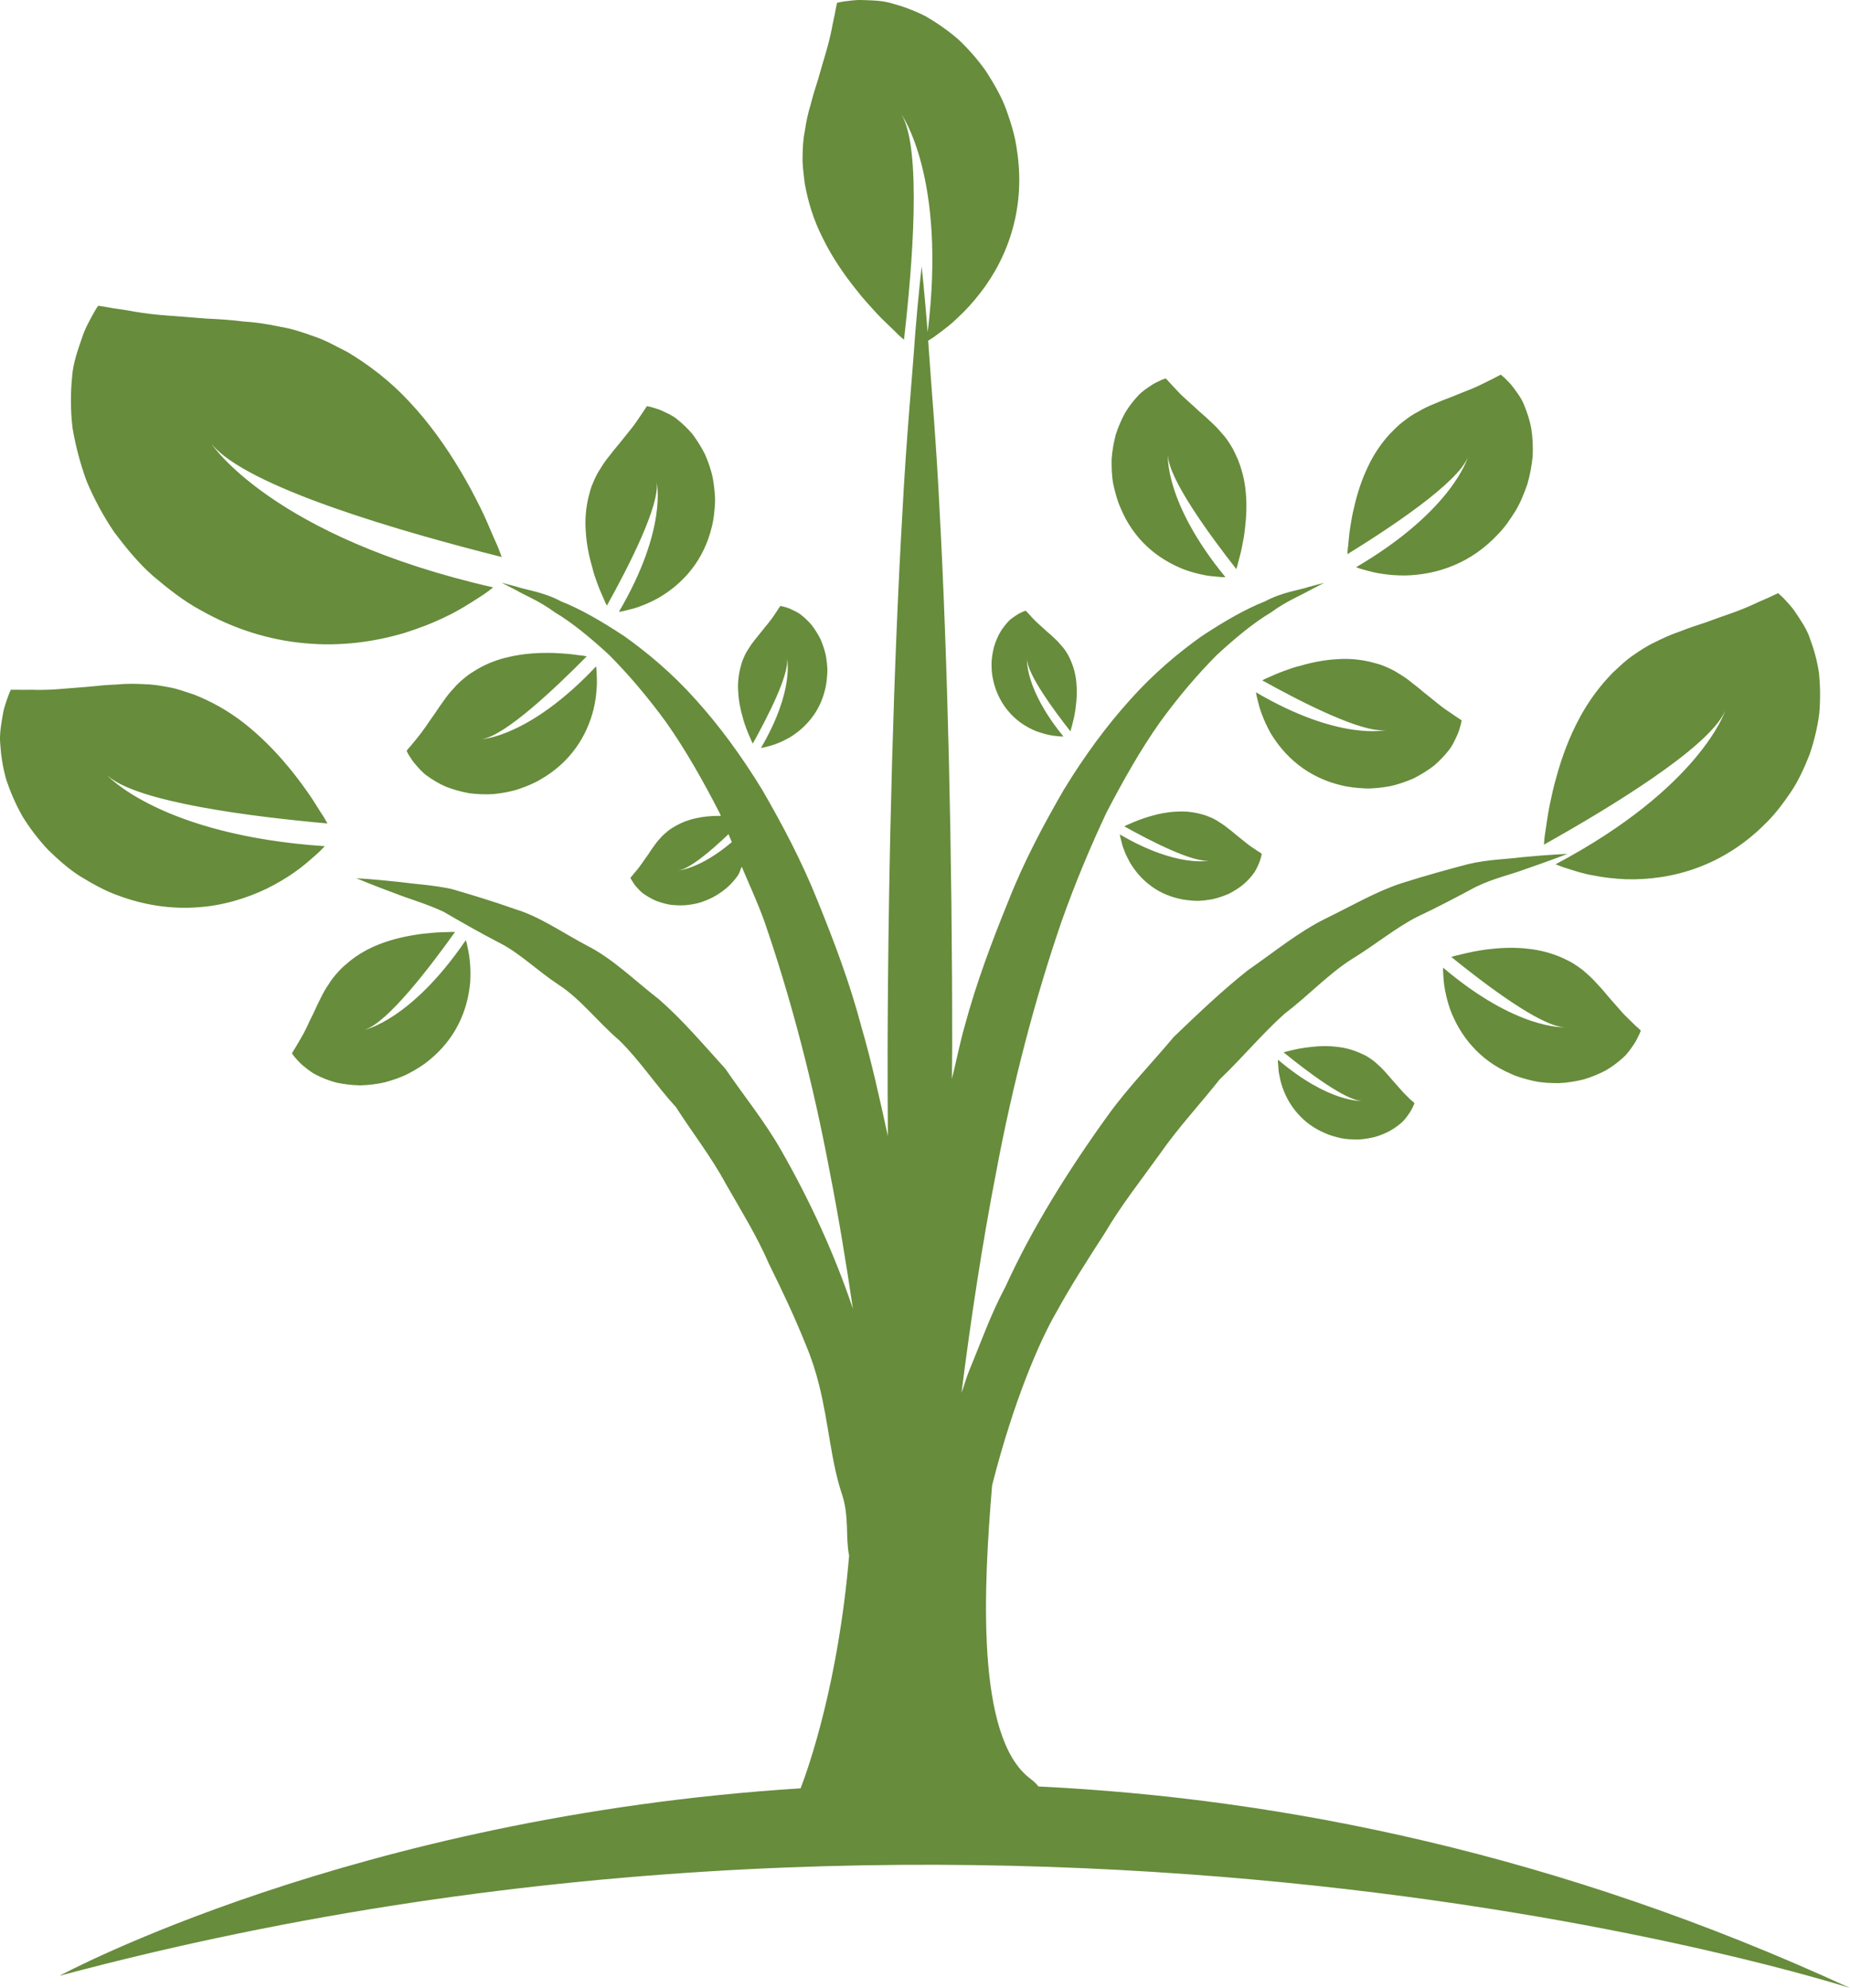 <svg version="1.1" id="图层_1" x="0px" y="0px" width="186.081px" height="200px" viewBox="0 0 186.081 200" enable-background="new 0 0 186.081 200" xml:space="preserve" xmlns="http://www.w3.org/2000/svg" xmlns:xlink="http://www.w3.org/1999/xlink" xmlns:xml="http://www.w3.org/XML/1998/namespace">
  <path fill="#678C3C" d="M7.289,43.014C7.081,41.2,7.1,39.489,7.243,38.012c0.078-1.421,0.62-2.896,0.979-3.946
	c0.325-1.044,0.859-1.927,1.132-2.454c0.297-0.554,0.528-0.856,0.528-0.856s0.356,0.055,1.051,0.173
	c0.595,0.13,1.626,0.225,2.576,0.422c1.026,0.168,2.139,0.312,3.443,0.403c1.108,0.077,2.363,0.184,3.746,0.294
	c1.325,0.058,2.597,0.144,3.749,0.292c1.347,0.085,2.508,0.272,3.665,0.52c1.28,0.213,2.343,0.573,3.51,0.996
	c1.187,0.398,2.193,0.992,3.354,1.577c2.158,1.297,4.301,2.925,6.208,4.996c1.921,2.045,3.658,4.459,5.127,6.939
	c0.74,1.225,1.404,2.494,1.989,3.674c0.597,1.172,1.074,2.409,1.504,3.362c0.272,0.577,0.483,1.131,0.657,1.633
	c-9.891-2.49-25.73-7.021-29.201-11.4c0,0,6.104,9.387,28.351,14.459c-0.411,0.321-0.876,0.679-1.408,1.001
	c-0.911,0.583-2.056,1.332-3.31,1.918c-1.267,0.629-2.666,1.171-4.193,1.655c-3.025,0.905-6.504,1.385-10.047,1.041
	c-3.554-0.314-7.159-1.434-10.5-3.341c-1.663-0.894-3.251-2.149-4.719-3.392c-1.47-1.269-2.78-2.897-3.928-4.414
	c-1.132-1.664-2.074-3.441-2.793-5.156C8.03,46.542,7.57,44.706,7.289,43.014z M31.773,86.004c0.347-0.291,0.632-0.599,0.894-0.875
	c-16.456-1.107-21.88-7.122-21.88-7.122c2.974,2.734,14.796,4.178,22.147,4.836c-0.186-0.337-0.391-0.709-0.661-1.094
	c-0.408-0.629-0.896-1.466-1.458-2.231c-0.546-0.765-1.162-1.602-1.829-2.391c-1.326-1.603-2.846-3.132-4.447-4.382
	c-1.595-1.256-3.309-2.187-4.994-2.858c-0.893-0.285-1.675-0.598-2.571-0.75c-0.877-0.169-1.679-0.299-2.618-0.312
	c-0.854-0.044-1.708-0.052-2.677,0.044c-0.844,0.026-1.764,0.111-2.72,0.215c-0.989,0.088-1.902,0.144-2.706,0.217
	c-0.942,0.084-1.75,0.104-2.506,0.104c-0.699-0.033-1.439,0.011-1.889-0.013c-0.5-0.006-0.768,0-0.768,0s-0.126,0.235-0.279,0.67
	c-0.137,0.41-0.419,1.094-0.536,1.883c-0.136,0.788-0.353,1.9-0.248,2.932c0.067,1.064,0.242,2.298,0.602,3.562
	c0.392,1.179,0.923,2.434,1.628,3.683c0.702,1.145,1.582,2.313,2.573,3.368c0.987,0.957,2.106,1.972,3.301,2.709
	c1.19,0.722,2.462,1.441,3.751,1.891c2.605,0.974,5.308,1.375,7.882,1.197c2.571-0.153,4.996-0.892,7.057-1.882
	c1.034-0.515,1.972-1.063,2.805-1.654C30.45,87.179,31.189,86.522,31.773,86.004z M182.967,67.744
	c-0.19-1.304-0.534-2.493-0.912-3.498c-0.313-0.97-0.977-1.914-1.422-2.578c-0.422-0.666-0.965-1.186-1.245-1.499
	c-0.318-0.317-0.535-0.492-0.535-0.492s-0.24,0.102-0.691,0.319c-0.403,0.205-1.095,0.466-1.726,0.775
	c-0.676,0.317-1.437,0.623-2.319,0.938c-0.77,0.26-1.624,0.572-2.566,0.916c-0.915,0.293-1.788,0.588-2.579,0.905
	c-0.911,0.306-1.69,0.667-2.449,1.049c-0.854,0.393-1.531,0.845-2.265,1.355c-0.756,0.512-1.353,1.112-2.042,1.745
	c-1.258,1.288-2.441,2.842-3.389,4.647c-0.959,1.785-1.723,3.805-2.271,5.825c-0.29,0.98-0.507,2.005-0.699,2.927
	c-0.191,0.938-0.298,1.876-0.423,2.627c-0.079,0.455-0.117,0.882-0.137,1.269c6.438-3.609,16.634-9.757,18.232-13.466
	c0,0-2.491,7.71-17.061,15.442c0.343,0.135,0.743,0.303,1.169,0.421c0.743,0.239,1.679,0.552,2.67,0.708
	c1.006,0.204,2.073,0.325,3.229,0.375c2.302,0.068,4.809-0.264,7.226-1.168c2.405-0.886,4.714-2.345,6.692-4.313
	c0.997-0.938,1.867-2.095,2.655-3.257c0.791-1.157,1.399-2.537,1.906-3.809c0.473-1.372,0.803-2.791,0.976-4.126
	C183.113,70.341,183.089,68.967,182.967,67.744z M147.654,45.968c0,0-1.48,5.36-11.251,11.095c0.236,0.099,0.523,0.191,0.813,0.262
	c0.523,0.144,1.179,0.328,1.857,0.41c0.693,0.111,1.444,0.16,2.232,0.16c1.578-0.03,3.293-0.329,4.923-1.018
	c1.63-0.676,3.166-1.746,4.467-3.152c0.661-0.668,1.217-1.497,1.726-2.304c0.506-0.826,0.88-1.792,1.198-2.683
	c0.28-0.95,0.459-1.94,0.545-2.852c0.045-0.998-0.009-1.928-0.141-2.77c-0.162-0.891-0.447-1.706-0.723-2.376
	c-0.254-0.664-0.738-1.281-1.058-1.726c-0.316-0.441-0.703-0.783-0.902-0.995c-0.227-0.202-0.382-0.328-0.382-0.328
	s-0.164,0.086-0.47,0.242c-0.273,0.158-0.738,0.365-1.164,0.587c-0.464,0.237-0.962,0.467-1.571,0.71
	c-0.522,0.2-1.088,0.43-1.727,0.694c-0.626,0.231-1.221,0.463-1.746,0.697c-0.613,0.242-1.144,0.503-1.646,0.803
	c-0.571,0.285-1.022,0.62-1.504,0.994c-0.506,0.367-0.894,0.803-1.35,1.254c-0.842,0.92-1.605,2.025-2.191,3.293
	c-0.606,1.249-1.065,2.647-1.384,4.057c-0.174,0.678-0.295,1.393-0.395,2.038c-0.104,0.644-0.153,1.3-0.204,1.81
	c-0.05,0.319-0.07,0.612-0.07,0.879C139.851,53.086,146.667,48.567,147.654,45.968z M112.71,51.099
	c0.624,1.526,1.558,2.853,2.666,3.881c1.109,1.043,2.417,1.79,3.674,2.292c0.647,0.236,1.262,0.413,1.856,0.534
	c0.569,0.138,1.158,0.182,1.621,0.22c0.254,0.037,0.517,0.041,0.731,0.037c-6.187-7.544-5.784-12.317-5.784-12.317
	c0.022,2.386,4.19,8.068,6.881,11.508c0.072-0.215,0.139-0.458,0.201-0.723c0.108-0.431,0.269-0.977,0.372-1.532
	c0.111-0.547,0.225-1.157,0.29-1.757c0.15-1.23,0.205-2.506,0.089-3.684c-0.1-1.215-0.395-2.326-0.788-3.316
	c-0.241-0.51-0.421-0.979-0.71-1.419c-0.281-0.448-0.551-0.859-0.932-1.257c-0.324-0.397-0.675-0.756-1.094-1.137
	c-0.36-0.353-0.773-0.711-1.201-1.083c-0.437-0.414-0.834-0.761-1.188-1.08c-0.423-0.379-0.766-0.711-1.056-1.036
	c-0.28-0.312-0.602-0.623-0.771-0.829c-0.197-0.216-0.312-0.334-0.312-0.334s-0.153,0.056-0.399,0.146
	c-0.221,0.117-0.644,0.273-1.026,0.533c-0.395,0.267-0.966,0.625-1.372,1.081c-0.426,0.458-0.893,1.043-1.296,1.714
	c-0.345,0.645-0.674,1.372-0.937,2.193c-0.196,0.763-0.356,1.615-0.413,2.467c-0.012,0.813,0.011,1.708,0.171,2.528
	C112.169,49.524,112.373,50.37,112.71,51.099z M129.099,67.521c-0.534,0.19-1.044,0.426-1.458,0.605
	c-0.255,0.107-0.486,0.209-0.68,0.32c3.803,2.117,10.073,5.348,12.438,5c0,0-4.654,1.14-13.067-3.797
	c0.028,0.223,0.084,0.479,0.146,0.715c0.11,0.453,0.254,1.024,0.473,1.565c0.215,0.572,0.482,1.152,0.811,1.752
	c0.69,1.17,1.631,2.33,2.836,3.269c1.192,0.944,2.65,1.653,4.25,2.039c0.778,0.207,1.641,0.284,2.456,0.329
	c0.841,0.035,1.723-0.089,2.524-0.225c0.833-0.185,1.647-0.471,2.371-0.789c0.767-0.389,1.438-0.819,2.022-1.263
	c0.588-0.502,1.101-1.049,1.487-1.544c0.394-0.461,0.654-1.094,0.853-1.517c0.203-0.417,0.292-0.858,0.375-1.1
	c0.049-0.254,0.082-0.41,0.082-0.41s-0.136-0.098-0.376-0.254c-0.234-0.136-0.583-0.412-0.934-0.634
	c-0.37-0.237-0.75-0.521-1.188-0.877c-0.365-0.305-0.788-0.639-1.254-1.01c-0.43-0.364-0.853-0.711-1.251-1.009
	c-0.438-0.366-0.858-0.652-1.294-0.907c-0.454-0.312-0.898-0.515-1.388-0.721c-0.484-0.224-0.975-0.331-1.51-0.473
	c-1.041-0.243-2.188-0.36-3.393-0.263c-1.184,0.064-2.438,0.307-3.625,0.656C130.203,67.11,129.619,67.327,129.099,67.521z
	 M163.894,102.591c-0.315-0.292-0.653-0.637-1.016-1.068c-0.318-0.363-0.663-0.75-1.063-1.209c-0.363-0.431-0.703-0.851-1.062-1.219
	c-0.381-0.426-0.727-0.789-1.12-1.121c-0.395-0.38-0.794-0.657-1.232-0.947c-0.449-0.306-0.912-0.496-1.414-0.737
	c-0.977-0.406-2.084-0.718-3.293-0.84c-1.181-0.146-2.456-0.12-3.688,0.018c-0.6,0.051-1.216,0.159-1.762,0.26
	c-0.552,0.109-1.101,0.242-1.539,0.353c-0.264,0.049-0.517,0.12-0.731,0.19c3.39,2.748,9.006,7.006,11.383,7.069
	c0,0-4.771,0.319-12.208-5.994c0,0.221,0,0.483,0.023,0.731c0.025,0.458,0.069,1.042,0.192,1.621
	c0.114,0.604,0.278,1.214,0.501,1.863c0.479,1.271,1.202,2.577,2.223,3.701c1.009,1.144,2.316,2.092,3.839,2.746
	c0.725,0.352,1.563,0.562,2.365,0.751c0.812,0.179,1.703,0.209,2.519,0.209c0.852-0.037,1.703-0.182,2.481-0.374
	c0.813-0.235,1.55-0.56,2.198-0.89c0.68-0.395,1.271-0.846,1.736-1.272c0.463-0.388,0.828-0.955,1.101-1.349
	c0.266-0.375,0.432-0.789,0.552-1.012c0.11-0.243,0.16-0.388,0.16-0.388s-0.115-0.127-0.331-0.316
	C164.499,103.208,164.2,102.872,163.894,102.591z M112.639,83.946c0.012,0.157,0.055,0.331,0.104,0.494
	c0.076,0.314,0.167,0.702,0.322,1.082c0.148,0.397,0.34,0.793,0.568,1.211c0.471,0.807,1.12,1.608,1.945,2.25
	c0.827,0.662,1.825,1.144,2.938,1.411c0.533,0.142,1.131,0.191,1.691,0.23c0.584,0.025,1.189-0.069,1.75-0.159
	c0.569-0.134,1.141-0.325,1.633-0.541c0.534-0.268,0.994-0.573,1.392-0.878c0.415-0.349,0.763-0.718,1.031-1.066
	c0.267-0.324,0.451-0.752,0.585-1.044c0.132-0.296,0.203-0.595,0.256-0.757c0.035-0.175,0.057-0.287,0.057-0.287
	s-0.09-0.073-0.254-0.178c-0.17-0.087-0.409-0.28-0.651-0.427c-0.252-0.164-0.521-0.364-0.813-0.605
	c-0.261-0.217-0.541-0.435-0.865-0.697c-0.29-0.248-0.585-0.49-0.864-0.695c-0.305-0.25-0.595-0.446-0.899-0.627
	c-0.309-0.217-0.614-0.36-0.959-0.495c-0.329-0.157-0.667-0.226-1.041-0.333c-0.712-0.163-1.501-0.246-2.341-0.174
	c-0.82,0.038-1.679,0.207-2.503,0.449c-0.409,0.111-0.812,0.255-1.171,0.39c-0.357,0.136-0.723,0.293-1.001,0.417
	c-0.171,0.069-0.329,0.137-0.464,0.216c2.62,1.463,6.941,3.686,8.572,3.442C121.657,86.569,118.444,87.357,112.639,83.946z
	 M60.118,58.791c0.192,0.527,0.424,1.042,0.609,1.459c0.103,0.252,0.206,0.479,0.317,0.677c2.119-3.81,5.347-10.073,5.002-12.433
	c0,0,1.14,4.649-3.796,13.061c0.221-0.026,0.472-0.077,0.714-0.143c0.451-0.108,1.025-0.245,1.566-0.466
	c0.57-0.217,1.151-0.484,1.75-0.821c1.17-0.683,2.332-1.627,3.271-2.832c0.941-1.199,1.649-2.643,2.034-4.246
	c0.209-0.776,0.287-1.648,0.335-2.461c0.029-0.842-0.096-1.721-0.23-2.53c-0.182-0.832-0.468-1.645-0.787-2.367
	c-0.392-0.77-0.822-1.44-1.263-2.029c-0.501-0.59-1.051-1.1-1.543-1.487c-0.462-0.391-1.094-0.652-1.52-0.855
	c-0.414-0.194-0.859-0.287-1.103-0.372c-0.253-0.05-0.406-0.083-0.406-0.083s-0.1,0.137-0.256,0.379
	c-0.135,0.232-0.406,0.584-0.632,0.944c-0.241,0.363-0.519,0.747-0.88,1.182c-0.307,0.379-0.635,0.79-1.009,1.26
	c-0.363,0.423-0.709,0.853-1.008,1.25c-0.364,0.441-0.649,0.856-0.905,1.293c-0.313,0.452-0.516,0.901-0.721,1.39
	c-0.225,0.472-0.337,0.969-0.479,1.509c-0.24,1.035-0.356,2.187-0.258,3.394c0.065,1.187,0.304,2.436,0.656,3.626
	C59.715,57.685,59.925,58.27,60.118,58.791z M75.083,73.334c0.137,0.368,0.294,0.721,0.421,1.005c0.068,0.17,0.136,0.333,0.212,0.47
	c1.467-2.624,3.687-6.949,3.444-8.576c0,0,0.788,3.203-2.618,9.011c0.156-0.02,0.334-0.052,0.497-0.102
	c0.309-0.082,0.7-0.173,1.081-0.33c0.398-0.141,0.794-0.336,1.211-0.565c0.81-0.471,1.607-1.125,2.252-1.951
	c0.657-0.82,1.148-1.826,1.407-2.933c0.143-0.535,0.192-1.131,0.225-1.697c0.03-0.583-0.063-1.187-0.153-1.747
	c-0.132-0.576-0.324-1.142-0.541-1.634c-0.27-0.528-0.566-0.993-0.876-1.396c-0.349-0.411-0.723-0.759-1.063-1.026
	c-0.325-0.267-0.76-0.442-1.05-0.588c-0.296-0.144-0.593-0.203-0.754-0.254c-0.18-0.039-0.285-0.057-0.285-0.057
	s-0.076,0.091-0.181,0.261c-0.089,0.157-0.279,0.402-0.427,0.645c-0.165,0.254-0.367,0.52-0.605,0.821
	c-0.218,0.253-0.439,0.54-0.699,0.865c-0.247,0.298-0.488,0.594-0.698,0.866c-0.243,0.306-0.439,0.59-0.623,0.897
	c-0.215,0.31-0.357,0.62-0.494,0.95c-0.159,0.335-0.23,0.68-0.331,1.051c-0.166,0.708-0.249,1.504-0.178,2.336
	c0.04,0.821,0.206,1.682,0.448,2.509C74.805,72.576,74.952,72.98,75.083,73.334z M141.479,110.236
	c-0.218-0.205-0.439-0.446-0.692-0.739c-0.217-0.251-0.457-0.521-0.737-0.832c-0.256-0.298-0.498-0.59-0.733-0.839
	c-0.259-0.298-0.508-0.541-0.777-0.769c-0.272-0.269-0.546-0.458-0.855-0.662c-0.293-0.204-0.625-0.338-0.969-0.496
	c-0.681-0.292-1.447-0.509-2.28-0.585c-0.814-0.109-1.7-0.09-2.55,0.012c-0.406,0.039-0.827,0.108-1.211,0.171
	c-0.38,0.071-0.762,0.166-1.063,0.242c-0.184,0.04-0.349,0.084-0.502,0.133c2.335,1.896,6.207,4.832,7.86,4.885
	c0,0-3.3,0.215-8.422-4.146c-0.016,0.158-0.011,0.342,0.017,0.508c0.011,0.317,0.036,0.724,0.132,1.121
	c0.07,0.412,0.188,0.838,0.346,1.283c0.325,0.884,0.826,1.782,1.531,2.556c0.698,0.789,1.604,1.451,2.646,1.895
	c0.509,0.242,1.08,0.394,1.627,0.522c0.571,0.128,1.184,0.133,1.75,0.145c0.585-0.031,1.177-0.132,1.703-0.259
	c0.568-0.166,1.083-0.381,1.527-0.625c0.465-0.265,0.872-0.571,1.203-0.863c0.302-0.279,0.571-0.668,0.748-0.935
	c0.192-0.267,0.299-0.554,0.385-0.706c0.075-0.159,0.111-0.267,0.111-0.267s-0.076-0.084-0.226-0.215
	C141.893,110.662,141.688,110.44,141.479,110.236z M101.408,62.536c-0.265,0.292-0.566,0.661-0.817,1.088
	c-0.225,0.41-0.43,0.87-0.592,1.391c-0.128,0.484-0.229,1.024-0.26,1.566c-0.01,0.51,0,1.08,0.106,1.593
	c0.106,0.507,0.24,1.042,0.445,1.504c0.396,0.963,0.991,1.806,1.689,2.461c0.705,0.664,1.529,1.141,2.33,1.453
	c0.406,0.141,0.8,0.26,1.182,0.34c0.354,0.083,0.726,0.114,1.017,0.143c0.153,0.02,0.33,0.02,0.458,0.02
	c-3.917-4.781-3.663-7.803-3.663-7.803c0.014,1.504,2.653,5.113,4.367,7.286c0.034-0.136,0.083-0.291,0.123-0.453
	c0.07-0.274,0.164-0.621,0.241-0.973c0.064-0.346,0.142-0.728,0.176-1.115c0.105-0.779,0.137-1.581,0.056-2.336
	c-0.056-0.759-0.245-1.48-0.499-2.095c-0.146-0.327-0.267-0.62-0.449-0.9c-0.171-0.284-0.352-0.54-0.594-0.794
	c-0.203-0.255-0.418-0.48-0.686-0.723c-0.23-0.224-0.483-0.45-0.765-0.678c-0.265-0.261-0.534-0.488-0.749-0.683
	c-0.269-0.24-0.479-0.452-0.675-0.657c-0.163-0.202-0.373-0.399-0.482-0.528c-0.127-0.137-0.204-0.208-0.204-0.208
	s-0.089,0.033-0.247,0.095c-0.147,0.075-0.413,0.172-0.654,0.342C102.031,62.026,101.665,62.249,101.408,62.536z M59.014,66.033
	c-0.229-0.055-0.478-0.092-0.753-0.112c-0.441-0.061-0.999-0.135-1.564-0.171c-0.553-0.045-1.184-0.076-1.778-0.064
	c-1.243,0-2.516,0.125-3.667,0.392c-1.186,0.252-2.26,0.677-3.186,1.211c-0.473,0.292-0.915,0.541-1.312,0.891
	c-0.412,0.335-0.781,0.658-1.129,1.081c-0.351,0.366-0.666,0.757-0.991,1.229c-0.299,0.406-0.603,0.857-0.919,1.325
	c-0.349,0.488-0.649,0.931-0.916,1.322c-0.32,0.46-0.61,0.84-0.891,1.178c-0.274,0.313-0.535,0.678-0.723,0.865
	c-0.192,0.22-0.29,0.361-0.29,0.361s0.069,0.144,0.197,0.377c0.143,0.207,0.36,0.6,0.665,0.95c0.315,0.352,0.739,0.878,1.247,1.215
	c0.513,0.372,1.147,0.757,1.865,1.07c0.677,0.259,1.45,0.49,2.299,0.644c0.779,0.105,1.647,0.144,2.501,0.092
	c0.805-0.099,1.686-0.229,2.477-0.496c0.777-0.267,1.586-0.585,2.27-1.006c1.432-0.82,2.623-1.914,3.503-3.143
	c0.894-1.238,1.473-2.618,1.796-3.94c0.15-0.67,0.249-1.294,0.286-1.901c0.061-0.587,0.037-1.17,0.013-1.635
	c0-0.261-0.023-0.515-0.057-0.728c-6.681,7.102-11.468,7.319-11.468,7.319C50.848,74.001,55.943,69.143,59.014,66.033z
	 M47.031,95.291c-0.041-0.253-0.103-0.508-0.177-0.711c-5.488,8.061-10.178,9.023-10.178,9.023c2.285-0.693,6.558-6.29,9.095-9.844
	c-0.229-0.011-0.478-0.011-0.75,0.012c-0.444,0.014-1.021,0.019-1.578,0.077c-0.555,0.044-1.171,0.11-1.765,0.217
	c-1.231,0.191-2.461,0.509-3.562,0.945c-1.133,0.441-2.125,1.033-2.955,1.699c-0.427,0.363-0.822,0.682-1.165,1.087
	c-0.354,0.389-0.664,0.764-0.943,1.234c-0.29,0.414-0.543,0.853-0.791,1.373c-0.235,0.445-0.464,0.948-0.695,1.458
	c-0.274,0.54-0.502,1.01-0.698,1.449c-0.24,0.509-0.475,0.934-0.698,1.305c-0.219,0.348-0.422,0.75-0.579,0.965
	c-0.146,0.243-0.227,0.394-0.227,0.394s0.092,0.14,0.253,0.344c0.171,0.185,0.445,0.534,0.802,0.839
	c0.371,0.293,0.873,0.744,1.429,0.998c0.557,0.287,1.246,0.566,2.005,0.765c0.71,0.146,1.501,0.254,2.367,0.273
	c0.788-0.02,1.647-0.115,2.48-0.306c0.788-0.217,1.636-0.489,2.379-0.878c0.724-0.385,1.473-0.825,2.083-1.347
	c1.285-1.03,2.293-2.302,2.968-3.655c0.687-1.368,1.043-2.819,1.162-4.178c0.039-0.682,0.039-1.323-0.018-1.921
	C47.239,96.322,47.128,95.75,47.031,95.291z M186.081,200c0,0-83.526-27.054-180.096-1.229c0,0,29.536-16.013,74.543-18.858
	c0.826-2.155,3.795-10.595,4.879-23.403c-0.374-1.832,0.018-3.855-0.684-6.083c-1.15-3.373-1.348-7.146-2.336-11.096
	c-0.33-1.316-0.748-2.653-1.32-4.002c-1.085-2.72-2.37-5.449-3.725-8.184c-1.208-2.804-2.844-5.423-4.368-8.103
	c-1.465-2.708-3.354-5.118-4.984-7.662c-2.018-2.2-3.653-4.718-5.689-6.708c-2.157-1.838-3.868-4.133-6.054-5.563
	c-2.177-1.424-3.995-3.256-6.057-4.281c-2.038-1.056-3.902-2.131-5.567-3.098c-1.729-0.813-3.345-1.253-4.639-1.761
	c-2.612-0.958-4.137-1.616-4.137-1.616s1.588,0.078,4.425,0.388c1.406,0.197,3.171,0.28,5.134,0.689
	c1.905,0.558,4.086,1.206,6.45,2.046c2.412,0.731,4.636,2.302,7.188,3.657c2.598,1.314,4.753,3.479,7.249,5.411
	c2.357,2.061,4.461,4.542,6.674,6.984c1.837,2.696,3.966,5.309,5.599,8.184c2.978,5.208,5.434,10.62,7.223,15.956
	c-0.679-4.616-1.447-9.285-2.358-13.928c-1.638-8.711-3.859-17.27-6.547-25.049c-0.698-1.951-1.512-3.668-2.277-5.502
	c-0.146,0.309-0.206,0.631-0.414,0.923c-0.553,0.789-1.312,1.483-2.221,2.004c-0.43,0.268-0.942,0.47-1.432,0.644
	c-0.496,0.169-1.058,0.247-1.571,0.304c-0.541,0.038-1.09,0.012-1.581-0.049c-0.539-0.097-1.028-0.25-1.459-0.416
	c-0.453-0.204-0.858-0.447-1.187-0.673c-0.317-0.216-0.584-0.553-0.79-0.768c-0.189-0.225-0.32-0.472-0.414-0.608
	c-0.083-0.144-0.132-0.24-0.132-0.24s0.067-0.079,0.187-0.214c0.116-0.133,0.28-0.361,0.461-0.554
	c0.173-0.217,0.354-0.448,0.558-0.744c0.173-0.245,0.359-0.532,0.591-0.839c0.187-0.299,0.379-0.584,0.571-0.841
	c0.206-0.298,0.402-0.545,0.63-0.781c0.224-0.269,0.45-0.467,0.713-0.684c0.254-0.22,0.526-0.378,0.833-0.56
	c0.585-0.33,1.269-0.611,2.018-0.767c0.733-0.172,1.536-0.247,2.323-0.247c0.076,0,0.144,0.005,0.213,0.005
	c-0.045-0.098-0.08-0.216-0.131-0.312c-1.707-3.323-3.461-6.402-5.342-9.071c-1.917-2.633-3.866-4.906-5.751-6.802
	c-1.96-1.808-3.781-3.294-5.452-4.283c-1.574-1.159-3.009-1.712-3.93-2.248c-0.946-0.486-1.447-0.747-1.447-0.747
	s0.546,0.143,1.566,0.417c1.007,0.343,2.642,0.509,4.412,1.46c1.889,0.74,4.018,1.952,6.393,3.524
	c2.304,1.645,4.793,3.716,7.129,6.332c2.358,2.604,4.616,5.667,6.704,9.083c1.999,3.454,3.982,7.178,5.586,11.198
	c1.631,4.021,3.222,8.204,4.379,12.58c1.056,3.619,1.868,7.357,2.686,11.077c-0.027-2.937-0.027-5.895-0.027-8.858
	c0.063-19.659,0.642-39.312,1.501-54.062c0.381-7.367,0.989-13.505,1.275-17.809c0.356-4.3,0.65-6.754,0.65-6.754
	s0.271,2.411,0.604,6.617c1.92-15.591-2.631-21.904-2.631-21.904c2.07,3.462,1.09,15.329,0.25,22.654
	c-0.293-0.241-0.618-0.527-0.932-0.863c-0.541-0.533-1.253-1.175-1.896-1.875c-0.644-0.703-1.342-1.469-1.971-2.284
	c-1.31-1.626-2.512-3.42-3.393-5.242c-0.922-1.815-1.48-3.691-1.792-5.468c-0.106-0.927-0.242-1.766-0.217-2.671
	c0.012-0.887,0.047-1.708,0.231-2.623c0.122-0.84,0.292-1.689,0.578-2.608c0.202-0.826,0.476-1.697,0.769-2.619
	c0.278-0.961,0.521-1.832,0.76-2.601c0.261-0.915,0.457-1.701,0.602-2.431c0.115-0.688,0.312-1.418,0.368-1.856
	c0.103-0.493,0.159-0.754,0.159-0.754s0.26-0.066,0.705-0.137c0.428-0.038,1.159-0.184,1.949-0.135
	c0.799,0.024,1.95,0.037,2.924,0.349c1.035,0.28,2.198,0.696,3.376,1.303C94.213,2.283,95.345,3.055,96.434,4
	c0.969,0.925,1.938,2.012,2.769,3.205c0.739,1.159,1.507,2.461,1.992,3.775c0.471,1.313,0.91,2.704,1.083,4.059
	c0.437,2.746,0.277,5.476-0.414,7.947c-0.684,2.494-1.877,4.722-3.297,6.526c-0.712,0.917-1.431,1.712-2.193,2.41
	c-0.704,0.708-1.498,1.29-2.136,1.758c-0.293,0.236-0.599,0.418-0.879,0.591c0.28,4.253,0.815,10.103,1.152,17.117
	c0.796,14.74,1.279,34.4,1.264,54.06c-0.012,1.035-0.012,2.051-0.026,3.084c0.438-1.77,0.791-3.576,1.286-5.311
	c1.172-4.367,2.762-8.565,4.391-12.572c1.586-4.029,3.585-7.758,5.581-11.205c2.085-3.424,4.35-6.487,6.703-9.085
	c2.34-2.622,4.82-4.685,7.129-6.334c2.37-1.57,4.506-2.782,6.393-3.523c1.776-0.95,3.414-1.115,4.41-1.457
	c1.021-0.274,1.566-0.418,1.566-0.418s-0.497,0.261-1.443,0.747c-0.923,0.535-2.362,1.088-3.938,2.25
	c-1.668,0.987-3.484,2.473-5.445,4.283c-1.882,1.895-3.841,4.169-5.744,6.801c-1.884,2.673-3.634,5.748-5.359,9.071
	c-1.597,3.404-3.127,7.04-4.503,10.925c-2.678,7.777-4.904,16.335-6.546,25.048c-1.465,7.523-2.595,15.097-3.519,22.378
	c0.281-0.774,0.465-1.468,0.784-2.27c1.123-2.683,2.134-5.604,3.649-8.433c2.644-5.813,6.281-11.651,10.301-17.227
	c2.011-2.792,4.451-5.285,6.615-7.878c2.466-2.368,4.896-4.682,7.446-6.703c2.684-1.864,5.118-3.867,7.81-5.197
	c2.695-1.315,5.13-2.741,7.598-3.547c2.481-0.796,4.771-1.415,6.78-1.946c2.021-0.478,3.88-0.485,5.338-0.687
	c2.965-0.28,4.632-0.336,4.632-0.336s-1.614,0.631-4.361,1.577c-1.363,0.512-3.081,0.877-4.885,1.754
	c-1.781,0.956-3.764,2.011-5.955,3.041c-2.132,1.105-4.2,2.817-6.534,4.241c-2.32,1.48-4.352,3.668-6.729,5.475
	c-2.237,1.998-4.24,4.426-6.523,6.602c-1.972,2.493-4.171,4.846-6.019,7.505c-1.891,2.633-3.902,5.175-5.528,7.948
	c-1.745,2.697-3.45,5.353-4.922,8.043c-1.524,2.605-4.233,8.716-6.416,17.335c-0.855,10.193-1.668,25.338,3.815,29.493
	c0.392,0.296,0.664,0.563,0.844,0.806C129.028,180.913,156.802,186.501,186.081,200z M73.608,84.718
	c-0.116-0.259-0.217-0.545-0.332-0.799c-1.796,1.714-3.912,3.497-5.038,3.652C68.238,87.571,70.411,87.434,73.608,84.718z" class="color c1"/>
</svg>